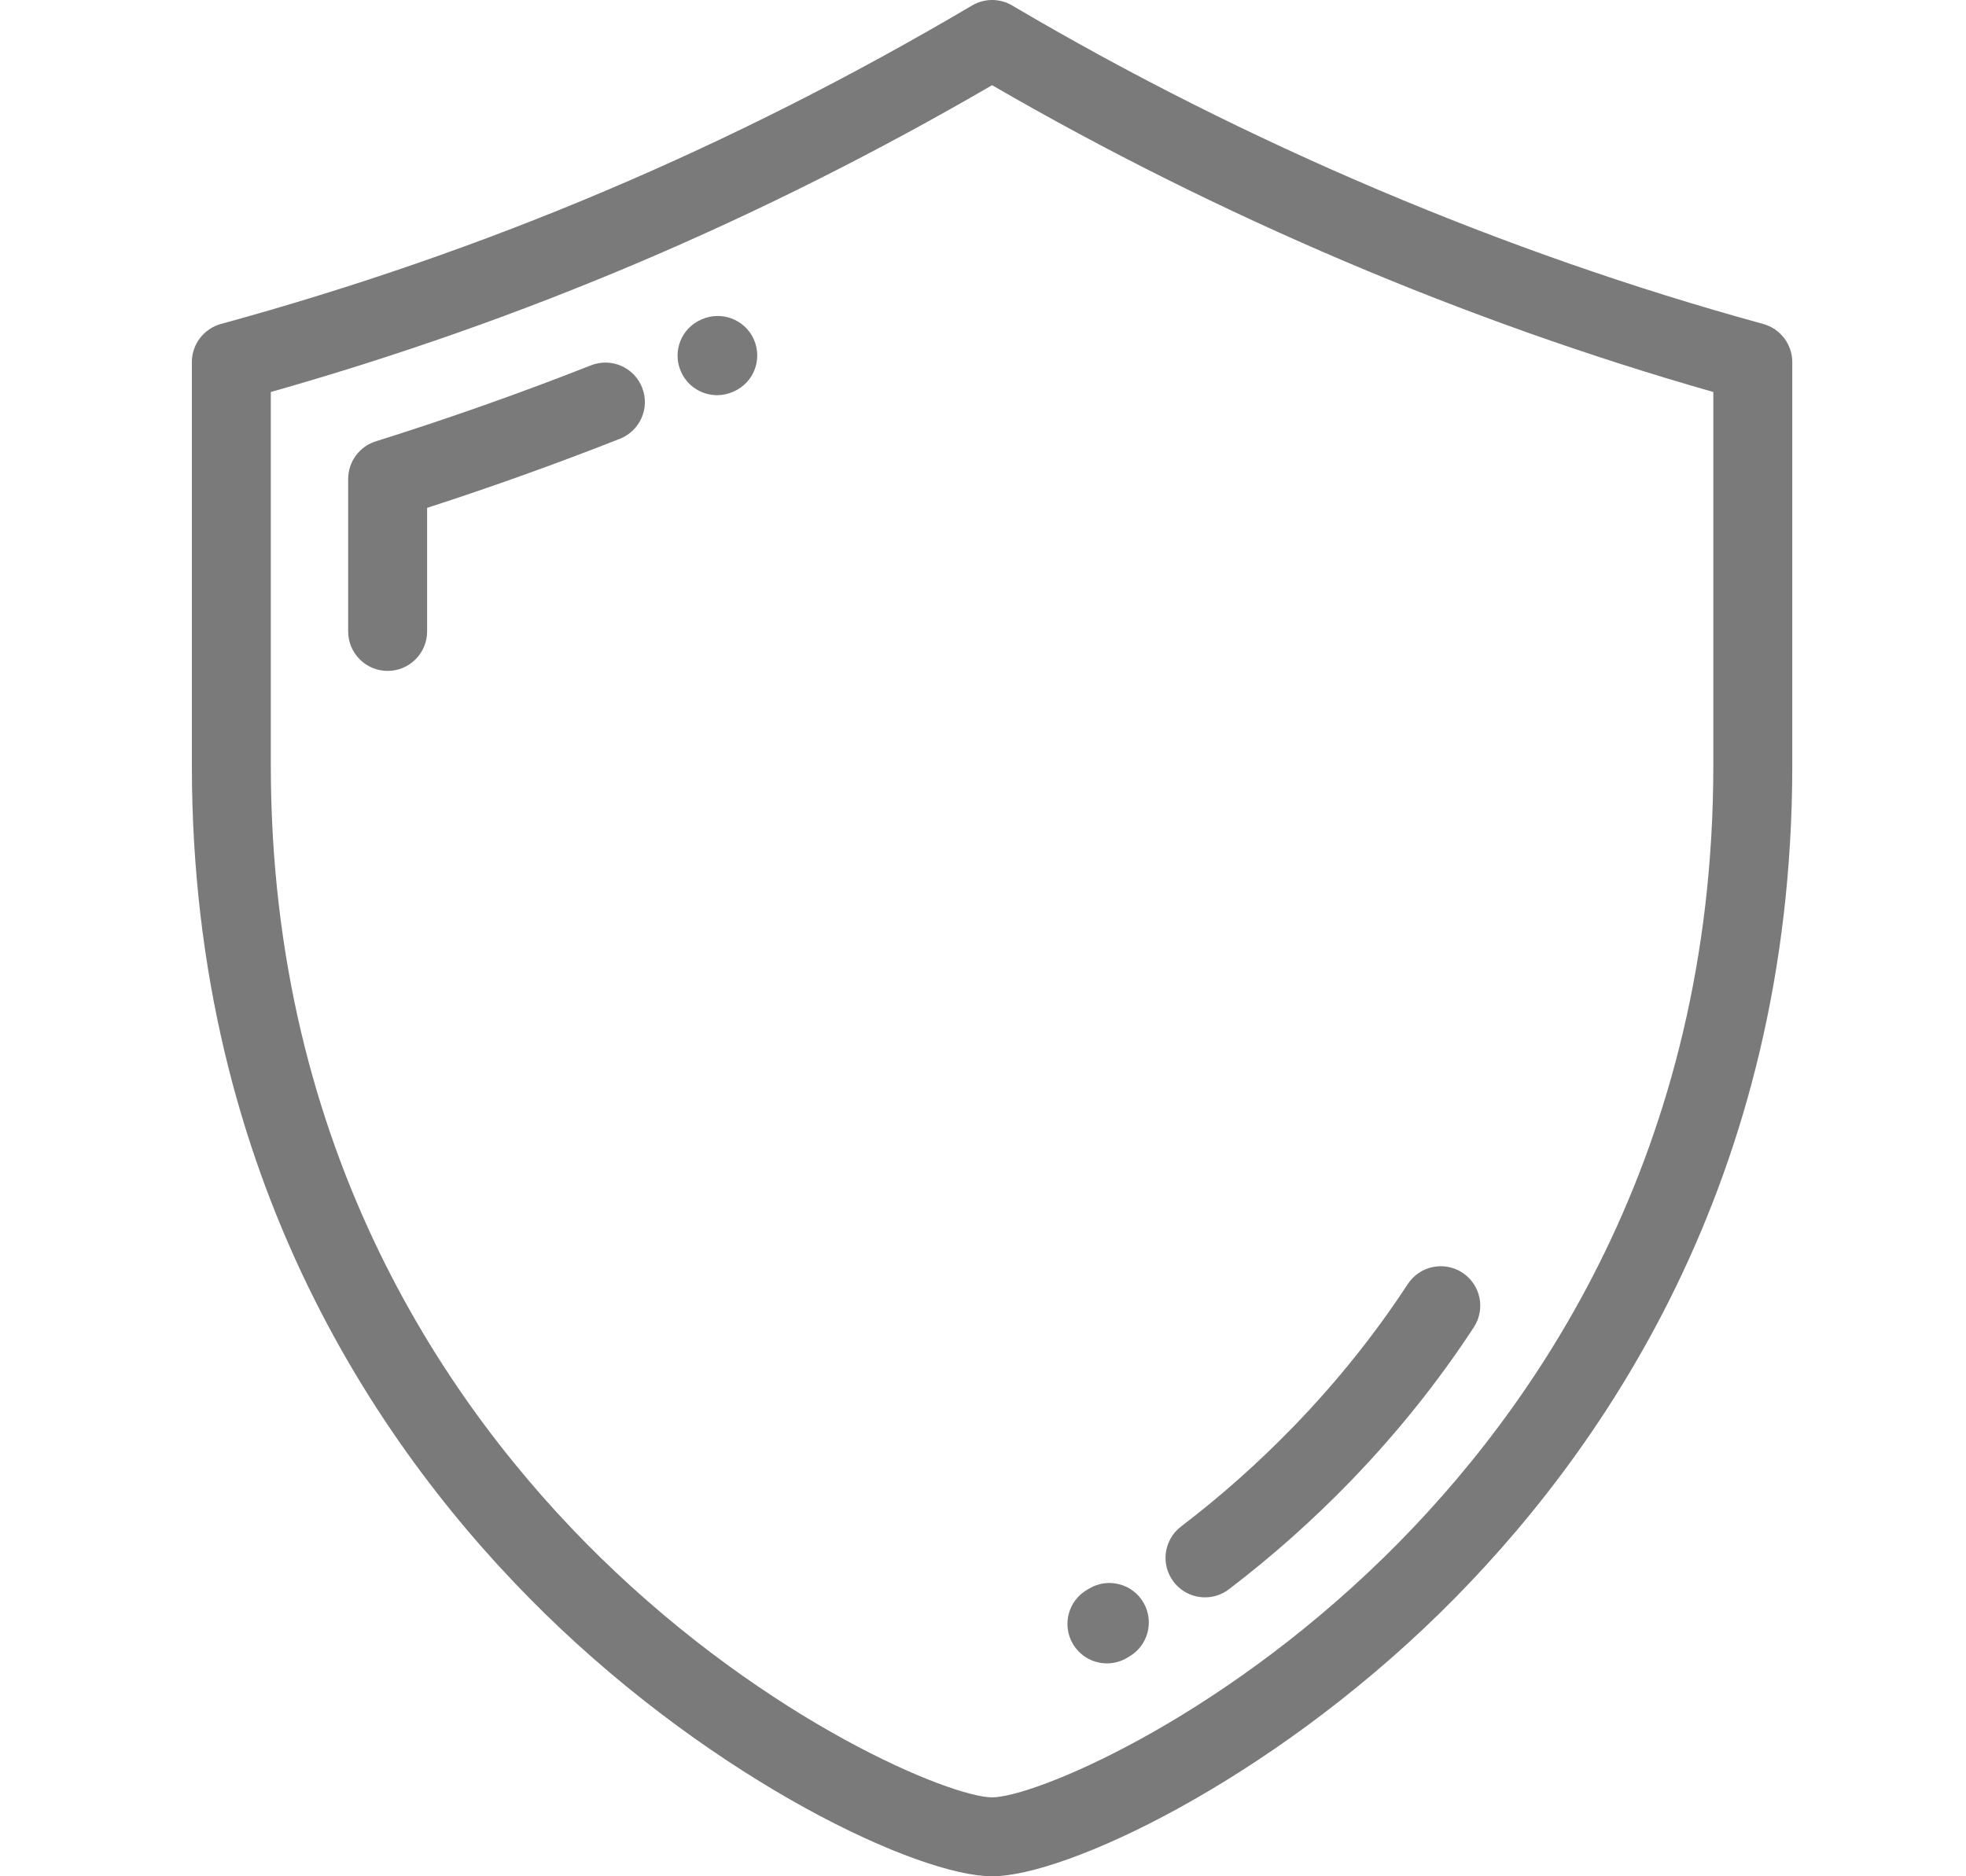 <svg width="44" height="42" viewBox="0 0 44 42" fill="none" xmlns="http://www.w3.org/2000/svg">
<path d="M39.462 7.252C33.684 5.669 27.871 3.204 22.653 0.123C22.376 -0.041 22.032 -0.041 21.755 0.123C16.386 3.292 10.887 5.624 4.944 7.252C4.561 7.358 4.294 7.707 4.294 8.105V17.132C4.294 26.428 8.583 32.581 12.181 36.106C16.054 39.901 20.566 42 22.204 42C23.841 42 28.353 39.901 32.226 36.106C35.824 32.581 40.112 26.428 40.112 17.132V8.105C40.112 7.707 39.846 7.358 39.462 7.252ZM38.345 17.132C38.345 25.814 34.345 31.556 30.99 34.844C27.181 38.576 23.109 40.233 22.204 40.233C21.299 40.233 17.226 38.576 13.417 34.844C10.062 31.556 6.061 25.814 6.061 17.132V8.775C11.744 7.162 17.037 4.91 22.204 1.907C27.242 4.83 32.798 7.194 38.345 8.775V17.132Z" fill="#7A7A7A"/>
<path d="M14.371 8.676C14.193 8.222 13.68 7.999 13.226 8.178C11.647 8.8 10.027 9.372 8.411 9.879C8.042 9.995 7.792 10.336 7.792 10.722V14.134C7.792 14.622 8.187 15.018 8.675 15.018C9.163 15.018 9.559 14.622 9.559 14.134V11.368C11.009 10.899 12.458 10.38 13.873 9.822C14.327 9.643 14.55 9.13 14.371 8.676Z" fill="#7A7A7A"/>
<path d="M16.05 8.846C16.168 8.846 16.289 8.822 16.404 8.771L16.42 8.764C16.867 8.569 17.069 8.048 16.873 7.601C16.677 7.154 16.153 6.952 15.707 7.148L15.693 7.154C15.245 7.349 15.043 7.869 15.239 8.316C15.384 8.648 15.709 8.846 16.05 8.846Z" fill="#7A7A7A"/>
<path d="M32.729 28.488C32.321 28.221 31.773 28.336 31.506 28.744C30.778 29.858 29.924 30.925 28.967 31.915C28.18 32.729 27.328 33.488 26.433 34.17C26.045 34.466 25.97 35.02 26.266 35.408C26.44 35.636 26.703 35.756 26.969 35.756C27.156 35.756 27.344 35.697 27.504 35.575C28.47 34.839 29.389 34.021 30.237 33.144C31.272 32.073 32.196 30.918 32.985 29.71C33.252 29.302 33.137 28.755 32.729 28.488Z" fill="#7A7A7A"/>
<path d="M24.382 35.556L24.331 35.586C23.909 35.83 23.764 36.371 24.009 36.793C24.173 37.076 24.469 37.234 24.774 37.234C24.924 37.234 25.077 37.196 25.216 37.115L25.274 37.08C25.696 36.834 25.837 36.292 25.59 35.871C25.344 35.451 24.802 35.309 24.382 35.556Z" fill="#7A7A7A"/>
</svg>
